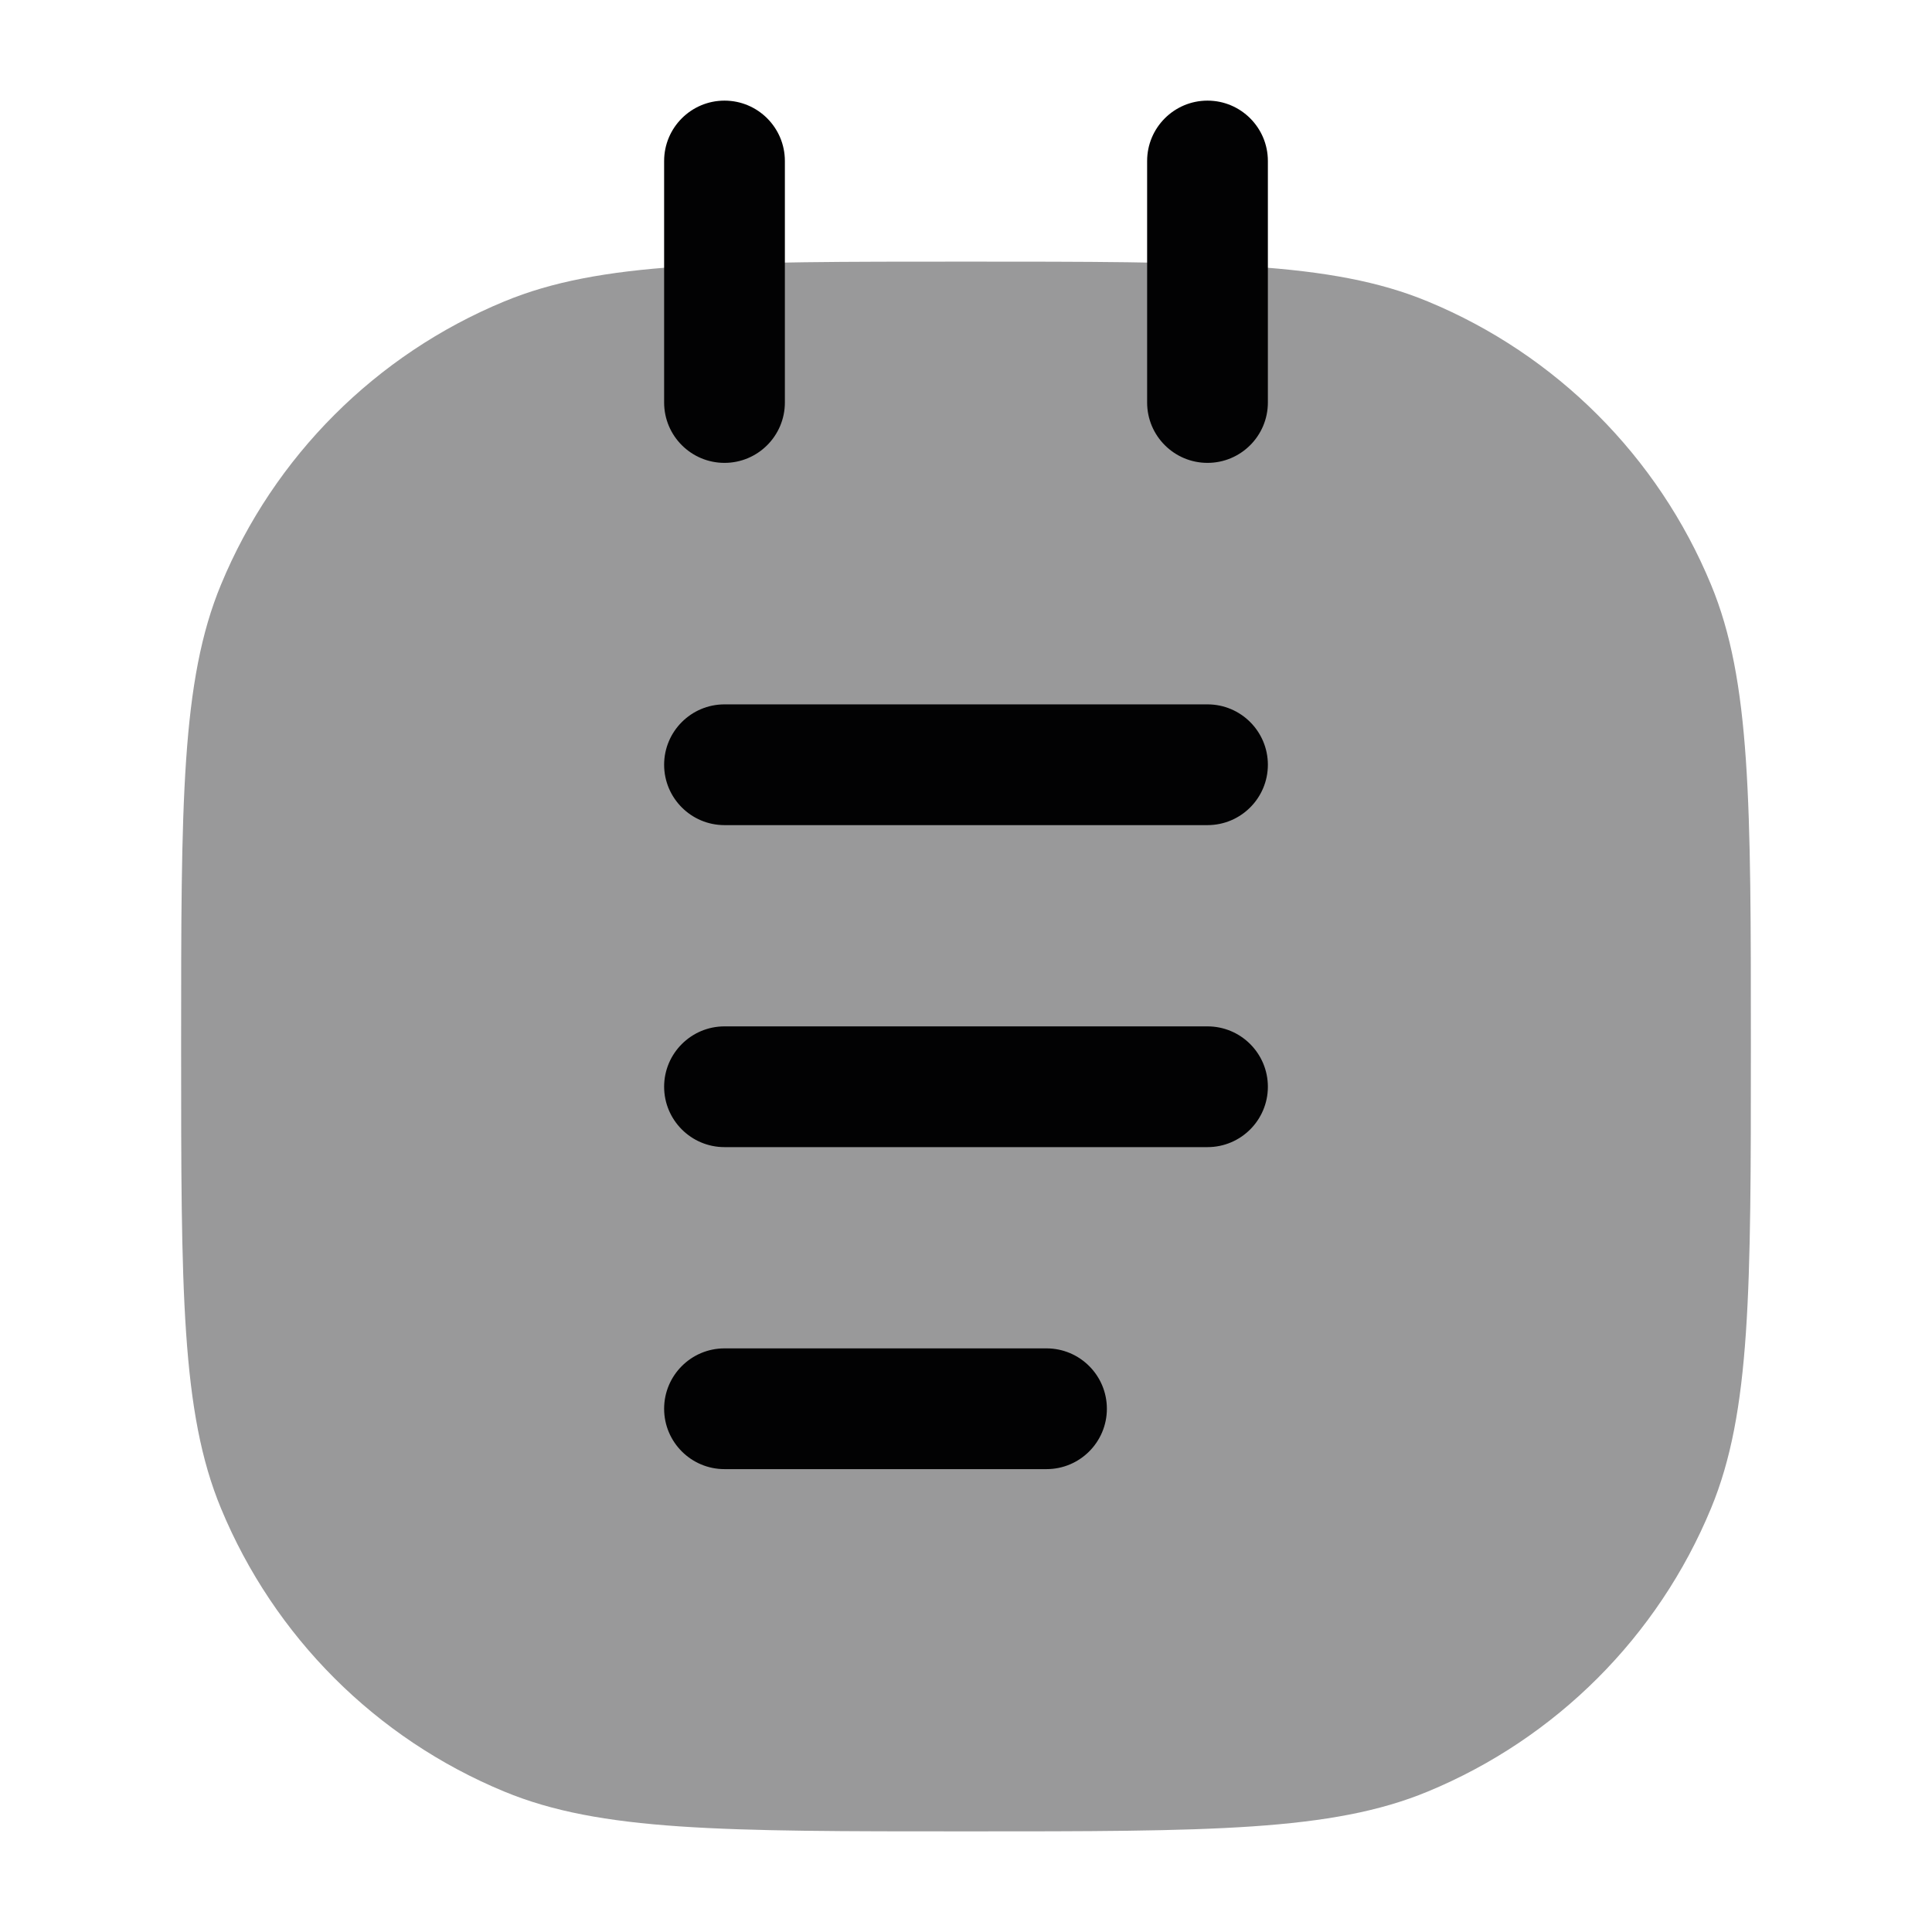 <svg width="24" height="24" viewBox="0 0 24 24" fill="none" xmlns="http://www.w3.org/2000/svg">
<path opacity="0.4" d="M2.25 13C2.25 9.971 2.25 8.457 2.745 7.263C3.404 5.67 4.67 4.404 6.263 3.745C7.457 3.25 8.971 3.25 12 3.25C15.029 3.25 16.543 3.25 17.737 3.745C19.33 4.404 20.596 5.67 21.255 7.263C21.75 8.457 21.75 9.971 21.75 13C21.75 16.029 21.75 17.543 21.255 18.737C20.596 20.33 19.33 21.596 17.737 22.255C16.543 22.75 15.029 22.75 12 22.75C8.971 22.75 7.457 22.75 6.263 22.255C4.67 21.596 3.404 20.33 2.745 18.737C2.25 17.543 2.25 16.029 2.25 13Z" fill="#020203"/>
<path fill-rule="evenodd" clip-rule="evenodd" d="M8.25 13.5C8.25 13.086 8.586 12.75 9 12.75H15C15.414 12.75 15.75 13.086 15.75 13.5C15.75 13.914 15.414 14.25 15 14.25H9C8.586 14.25 8.25 13.914 8.25 13.5Z" fill="#020203"/>
<path fill-rule="evenodd" clip-rule="evenodd" d="M8.25 9.5C8.25 9.086 8.586 8.75 9 8.75H15C15.414 8.75 15.75 9.086 15.75 9.5C15.75 9.914 15.414 10.25 15 10.25H9C8.586 10.25 8.25 9.914 8.25 9.5Z" fill="#020203"/>
<path fill-rule="evenodd" clip-rule="evenodd" d="M8.25 17.5C8.25 17.086 8.586 16.75 9 16.75H13C13.414 16.75 13.75 17.086 13.75 17.5C13.75 17.914 13.414 18.25 13 18.25H9C8.586 18.25 8.25 17.914 8.25 17.5Z" fill="#020203"/>
<path fill-rule="evenodd" clip-rule="evenodd" d="M9 1.25C9.414 1.25 9.75 1.586 9.75 2V5C9.75 5.414 9.414 5.75 9 5.75C8.586 5.75 8.25 5.414 8.25 5V2C8.25 1.586 8.586 1.25 9 1.25Z" fill="#020203"/>
<path fill-rule="evenodd" clip-rule="evenodd" d="M15 1.25C15.414 1.25 15.75 1.586 15.75 2V5C15.75 5.414 15.414 5.75 15 5.75C14.586 5.75 14.25 5.414 14.25 5V2C14.25 1.586 14.586 1.25 15 1.25Z" fill="#020203"/>
</svg>
